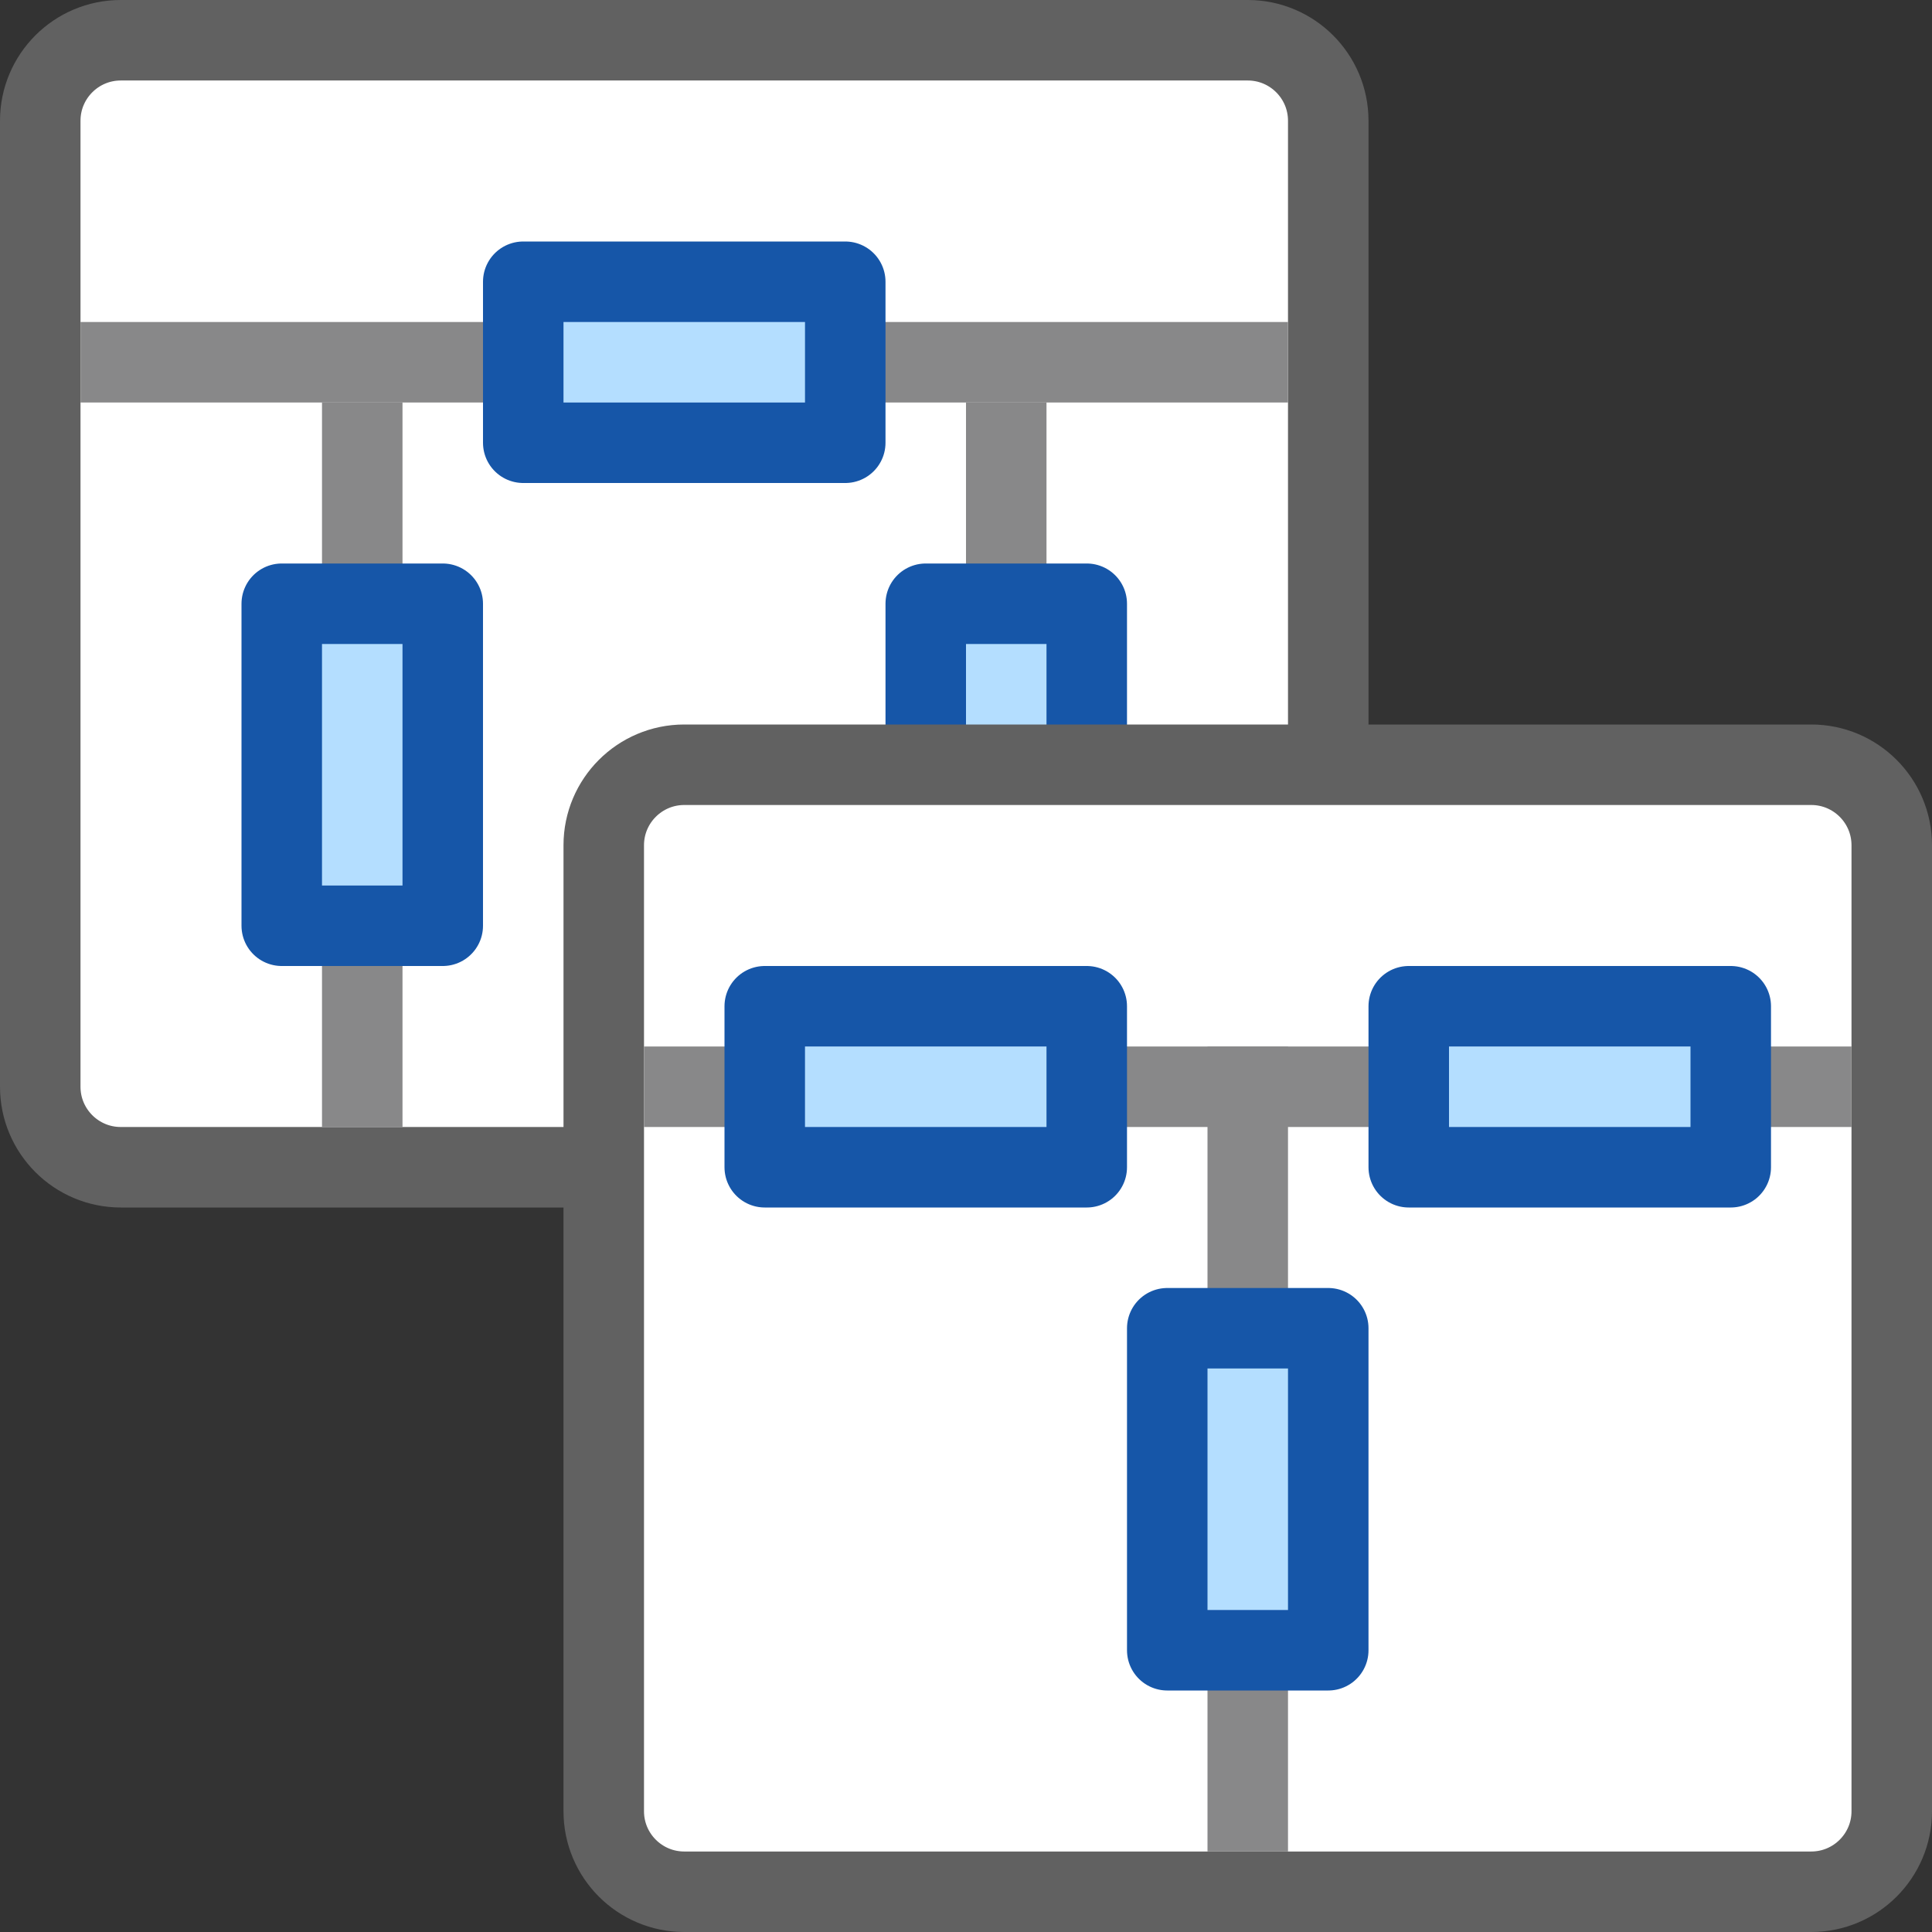 <svg width="24" height="24" viewBox="0 0 24 24" fill="none" xmlns="http://www.w3.org/2000/svg">
<rect x="0" y="0" width="24" height="24" fill="#333333" stroke="none"/>
<path d="M15.5 0.5H1.5C0.948 0.5 0.5 0.948 0.5 1.5V13.5C0.5 14.052 0.948 14.5 1.5 14.5H15.5C16.052 14.5 16.5 14.052 16.5 13.5V1.5C16.5 0.948 16.052 0.5 15.5 0.5Z" fill="#FFFFFF" stroke="#616161" stroke-linecap="round"/>
<path d="M1 4.5H16" stroke="#888889"/>
<path d="M4.5 5L4.5 14" stroke="#888889"/>
<path d="M12.5 5L12.5 14" stroke="#888889"/>
<path d="M6.5 3.5H10.5V5.5H6.5V3.5Z" fill="#B4DEFF" stroke="#1656A8" stroke-linejoin="round"/>
<path d="M3.5 11.5L3.5 7.5L5.5 7.5L5.5 11.5L3.5 11.5Z" fill="#B4DEFF" stroke="#1656A8" stroke-linejoin="round"/>
<path d="M11.5 11.5L11.5 7.5L13.5 7.5L13.5 11.5L11.5 11.5Z" fill="#B4DEFF" stroke="#1656A8" stroke-linejoin="round"/>
<path d="M22.5 9.5H8.5C7.948 9.5 7.5 9.948 7.5 10.5V22.5C7.5 23.052 7.948 23.5 8.5 23.5H22.5C23.052 23.5 23.5 23.052 23.5 22.5V10.5C23.5 9.948 23.052 9.5 22.5 9.5Z" fill="white" stroke="#616161" stroke-linecap="round"/>
<path d="M8 13.5H23" stroke="#888889"/>
<path d="M15.5 13L15.5 23" stroke="#888889"/>
<path d="M9.5 12.5H13.5V14.5H9.5V12.5Z" fill="#B4DEFF" stroke="#1656A8" stroke-linejoin="round"/>
<path d="M17.5 12.5H21.5V14.5H17.5V12.5Z" fill="#B4DEFF" stroke="#1656A8" stroke-linejoin="round"/>
<path d="M16.5 16.5L16.5 20.5H14.5L14.5 16.5L16.5 16.5Z" fill="#B4DEFF" stroke="#1656A8" stroke-linejoin="round"/>
</svg>

